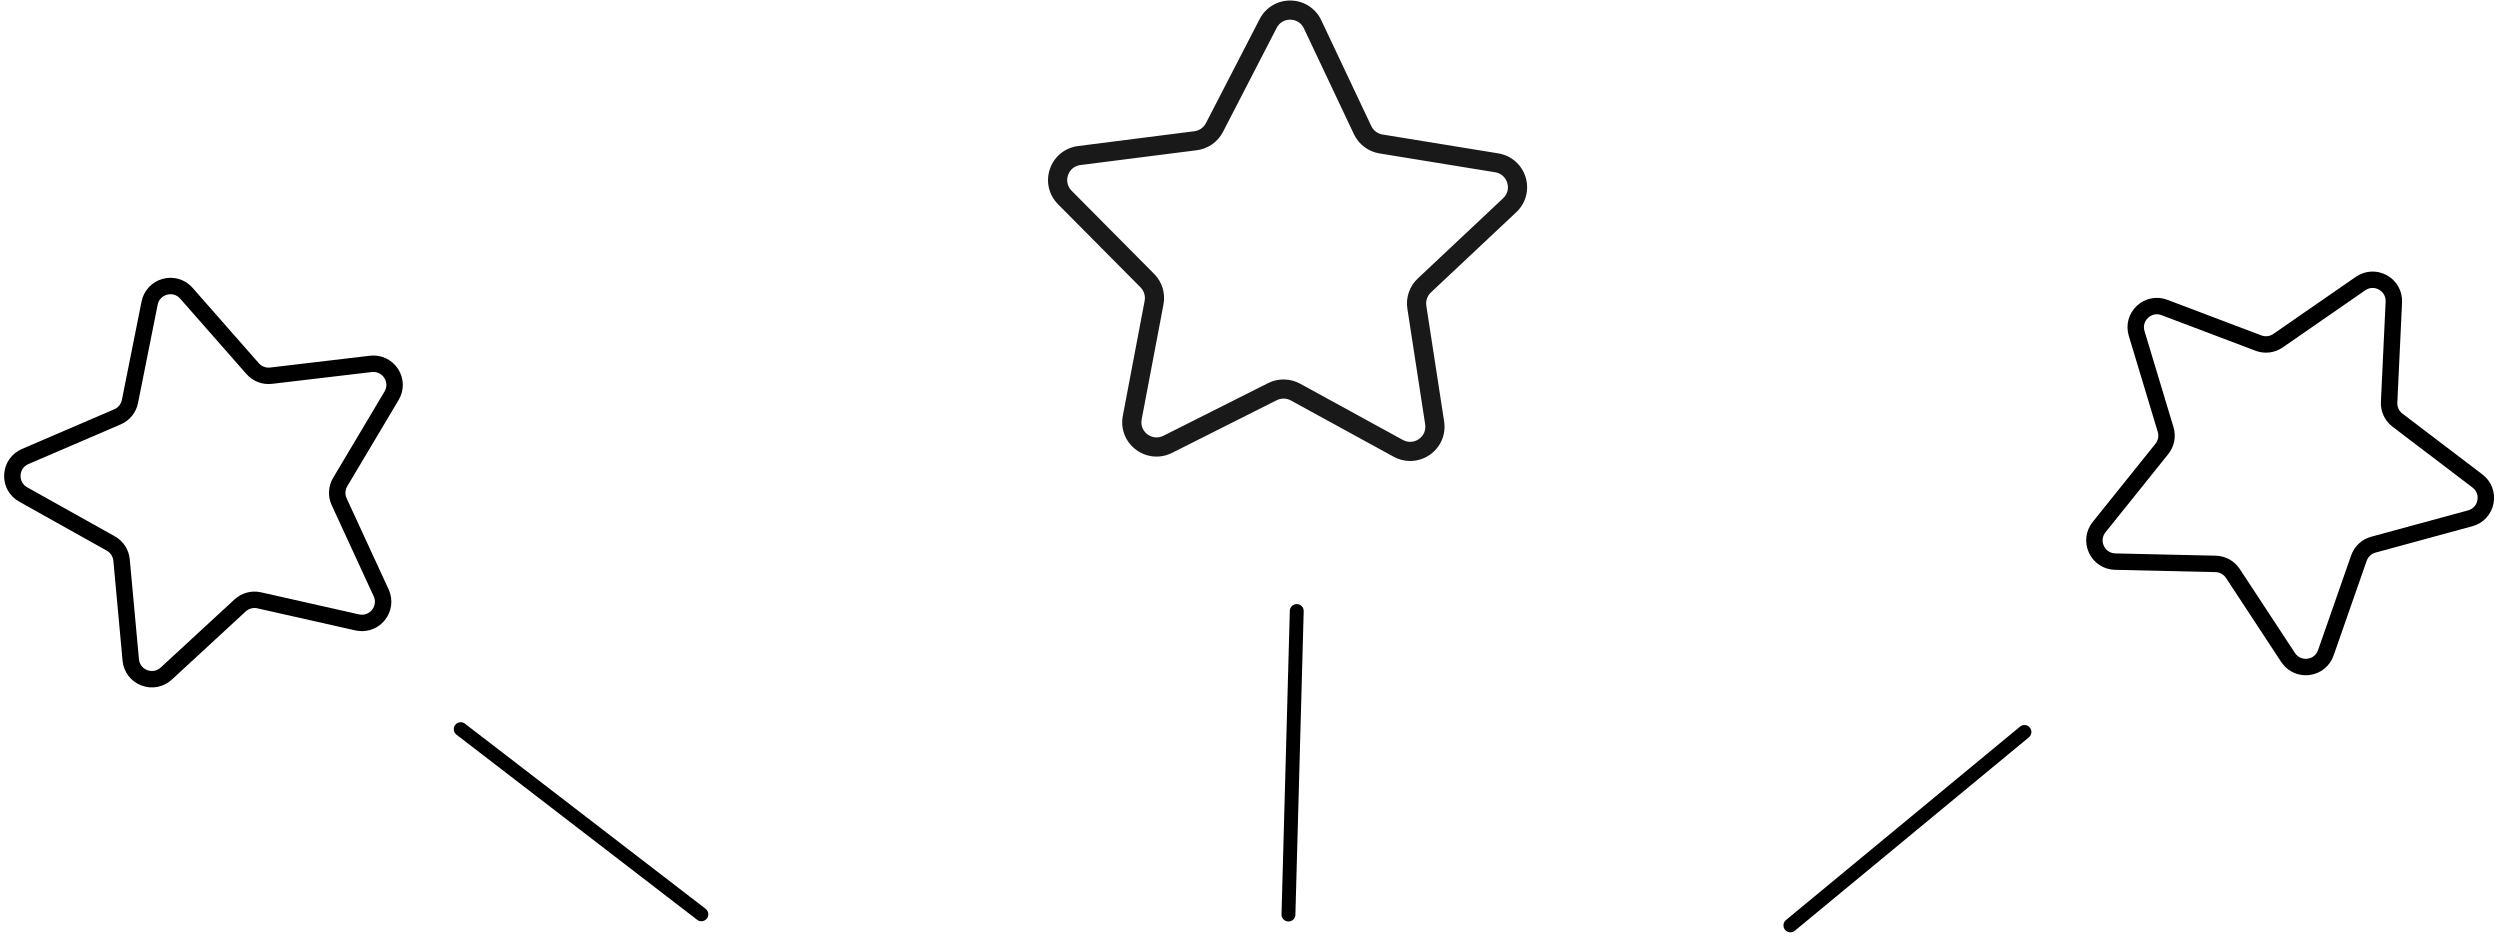 <?xml version="1.0" encoding="UTF-8"?>
<svg width="360px" height="135px" viewBox="0 0 360 135" version="1.1" xmlns="http://www.w3.org/2000/svg" xmlns:xlink="http://www.w3.org/1999/xlink">
    <!-- Generator: Sketch 55.1 (78136) - https://sketchapp.com -->
    <title>-g-Group 5</title>
    <desc>Created with Sketch.</desc>
    <g id="Page-1" stroke="none" stroke-width="1" fill="none" fill-rule="evenodd">
        <g id="Artboard-Copy-24" transform="translate(-354, -251)">
            <g id="-g-Group-5" transform="translate(348, 249.917)">
                <path d="M171.948,102.534 L212.321,119.313" id="Path-9" stroke="#000000" stroke-width="2" stroke-linecap="round" transform="translate(192.135, 110.924) rotate(-291) translate(-192.135, -110.924) "></path>
                <path d="M69.484,111.022 C77.462,114.337 84.607,117.307 90.92,119.93 C97.232,122.554 103.544,125.177 109.857,127.801" id="Path-9" stroke="#000000" stroke-width="2" stroke-linecap="round" transform="translate(89.67, 119.411) rotate(-345) translate(-89.67, -119.411) "></path>
                <path d="M260.484,112.022 C268.462,115.337 275.607,118.307 281.92,120.93 C288.232,123.554 294.544,126.177 300.857,128.801" id="Path-9" stroke="#000000" stroke-width="2" stroke-linecap="round" transform="translate(280.67, 120.411) scale(-1, 1) rotate(-343) translate(-280.67, -120.411) "></path>
                <g id="149220" transform="translate(37, 68.797) rotate(-15) translate(-37, -68.797) translate(7, 40.083)" fill="#000000" fill-rule="nonzero">
                    <path d="M58.125,25.773 C59.289,24.64 59.7,22.978 59.198,21.432 C58.695,19.887 57.384,18.784 55.773,18.55 L41.453,16.472 C40.843,16.384 40.316,16.002 40.044,15.45 L33.641,2.495 C32.923,1.039 31.463,0.135 29.837,0.135 C28.213,0.135 26.754,1.039 26.035,2.495 L19.631,15.45 C19.359,16.002 18.831,16.384 18.221,16.472 L3.9,18.551 C2.291,18.784 0.98,19.887 0.477,21.432 C-0.026,22.978 0.385,24.64 1.55,25.773 L11.911,35.856 C12.353,36.286 12.555,36.906 12.451,37.511 L10.005,51.75 C9.731,53.35 10.376,54.936 11.692,55.891 C13.006,56.847 14.718,56.972 16.159,56.214 L28.966,49.491 C29.512,49.205 30.163,49.205 30.709,49.491 L43.517,56.214 C44.142,56.542 44.82,56.704 45.494,56.704 C46.369,56.704 47.241,56.431 47.984,55.891 C49.3,54.936 49.945,53.35 49.671,51.75 L47.224,37.512 C47.12,36.906 47.322,36.288 47.764,35.857 L58.125,25.773 Z M44.891,37.912 L47.336,52.15 C47.46,52.866 47.181,53.551 46.592,53.979 C46.001,54.406 45.265,54.458 44.62,54.122 L31.812,47.398 C31.195,47.075 30.515,46.912 29.837,46.912 C29.16,46.912 28.481,47.075 27.863,47.399 L15.058,54.122 C14.41,54.458 13.674,54.406 13.084,53.979 C12.495,53.551 12.218,52.868 12.34,52.15 L14.785,37.912 C15.021,36.538 14.565,35.136 13.565,34.164 L3.203,24.08 C2.681,23.571 2.503,22.855 2.729,22.163 C2.954,21.47 3.519,20.995 4.24,20.89 L18.559,18.812 C19.942,18.613 21.136,17.747 21.753,16.496 L28.157,3.541 C28.479,2.888 29.108,2.499 29.836,2.499 C30.566,2.499 31.193,2.888 31.517,3.541 L37.92,16.496 C38.537,17.747 39.731,18.613 41.113,18.812 L55.433,20.89 C56.155,20.995 56.72,21.47 56.945,22.163 C57.17,22.855 56.993,23.571 56.471,24.08 L46.11,34.163 C45.11,35.136 44.654,36.537 44.891,37.912 Z" id="Shape"></path>
                </g>
                <g id="149220-copy" opacity="0.9" transform="translate(191.478, 34.5) rotate(1) translate(-191.478, -34.5) translate(156.478, 1)" fill="#000000" fill-rule="nonzero">
                    <path d="M67.813,30.068 C69.171,28.747 69.651,26.807 69.065,25.004 C68.477,23.202 66.948,21.915 65.069,21.641 L48.362,19.218 C47.65,19.114 47.035,18.669 46.718,18.025 L39.248,2.91 C38.41,1.212 36.707,0.157 34.81,0.157 C32.915,0.157 31.212,1.212 30.374,2.91 L22.903,18.025 C22.585,18.669 21.969,19.114 21.258,19.218 L4.55,21.643 C2.673,21.915 1.143,23.202 0.556,25.004 C-0.03,26.807 0.45,28.747 1.808,30.068 L13.896,41.832 C14.411,42.334 14.648,43.057 14.526,43.763 L11.673,60.375 C11.352,62.242 12.105,64.092 13.64,65.206 C15.174,66.322 17.171,66.467 18.852,65.583 L33.793,57.739 C34.43,57.405 35.19,57.405 35.827,57.739 L50.77,65.583 C51.5,65.966 52.29,66.155 53.076,66.155 C54.097,66.155 55.114,65.836 55.982,65.206 C57.517,64.092 58.27,62.242 57.949,60.375 L55.095,43.764 C54.973,43.057 55.209,42.335 55.725,41.833 L67.813,30.068 Z M52.373,44.231 L55.226,60.842 C55.37,61.678 55.045,62.476 54.357,62.976 C53.667,63.474 52.809,63.534 52.056,63.142 L37.114,55.298 C36.394,54.921 35.601,54.731 34.81,54.731 C34.02,54.731 33.228,54.921 32.507,55.299 L17.567,63.142 C16.811,63.534 15.953,63.474 15.265,62.976 C14.577,62.476 14.254,61.679 14.396,60.842 L17.249,44.231 C17.524,42.628 16.992,40.992 15.826,39.858 L3.737,28.093 C3.127,27.5 2.92,26.664 3.184,25.857 C3.446,25.049 4.105,24.494 4.947,24.371 L21.653,21.948 C23.265,21.715 24.659,20.705 25.379,19.245 L32.85,4.131 C33.226,3.37 33.959,2.916 34.809,2.916 C35.66,2.916 36.392,3.37 36.77,4.131 L44.24,19.245 C44.96,20.705 46.353,21.715 47.965,21.948 L64.672,24.371 C65.514,24.494 66.173,25.049 66.435,25.857 C66.698,26.664 66.492,27.5 65.883,28.093 L53.794,39.857 C52.628,40.992 52.096,42.626 52.373,44.231 Z" id="Shape"></path>
                </g>
                <g id="149220-copy-2" transform="translate(336, 65.797) rotate(29) translate(-336, -65.797) translate(306, 37.083)" fill="#000000" fill-rule="nonzero">
                    <path d="M58.125,25.773 C59.289,24.64 59.7,22.978 59.198,21.432 C58.695,19.887 57.384,18.784 55.773,18.55 L41.453,16.472 C40.843,16.384 40.316,16.002 40.044,15.45 L33.641,2.495 C32.923,1.039 31.463,0.135 29.837,0.135 C28.213,0.135 26.754,1.039 26.035,2.495 L19.631,15.45 C19.359,16.002 18.831,16.384 18.221,16.472 L3.9,18.551 C2.291,18.784 0.98,19.887 0.477,21.432 C-0.026,22.978 0.385,24.64 1.55,25.773 L11.911,35.856 C12.353,36.286 12.555,36.906 12.451,37.511 L10.005,51.75 C9.731,53.35 10.376,54.936 11.692,55.891 C13.006,56.847 14.718,56.972 16.159,56.214 L28.966,49.491 C29.512,49.205 30.163,49.205 30.709,49.491 L43.517,56.214 C44.142,56.542 44.82,56.704 45.494,56.704 C46.369,56.704 47.241,56.431 47.984,55.891 C49.3,54.936 49.945,53.35 49.671,51.75 L47.224,37.512 C47.12,36.906 47.322,36.288 47.764,35.857 L58.125,25.773 Z M44.891,37.912 L47.336,52.15 C47.46,52.866 47.181,53.551 46.592,53.979 C46.001,54.406 45.265,54.458 44.62,54.122 L31.812,47.398 C31.195,47.075 30.515,46.912 29.837,46.912 C29.16,46.912 28.481,47.075 27.863,47.399 L15.058,54.122 C14.41,54.458 13.674,54.406 13.084,53.979 C12.495,53.551 12.218,52.868 12.34,52.15 L14.785,37.912 C15.021,36.538 14.565,35.136 13.565,34.164 L3.203,24.08 C2.681,23.571 2.503,22.855 2.729,22.163 C2.954,21.47 3.519,20.995 4.24,20.89 L18.559,18.812 C19.942,18.613 21.136,17.747 21.753,16.496 L28.157,3.541 C28.479,2.888 29.108,2.499 29.836,2.499 C30.566,2.499 31.193,2.888 31.517,3.541 L37.92,16.496 C38.537,17.747 39.731,18.613 41.113,18.812 L55.433,20.89 C56.155,20.995 56.72,21.47 56.945,22.163 C57.17,22.855 56.993,23.571 56.471,24.08 L46.11,34.163 C45.11,35.136 44.654,36.537 44.891,37.912 Z" id="Shape"></path>
                </g>
            </g>
        </g>
    </g>
</svg>
